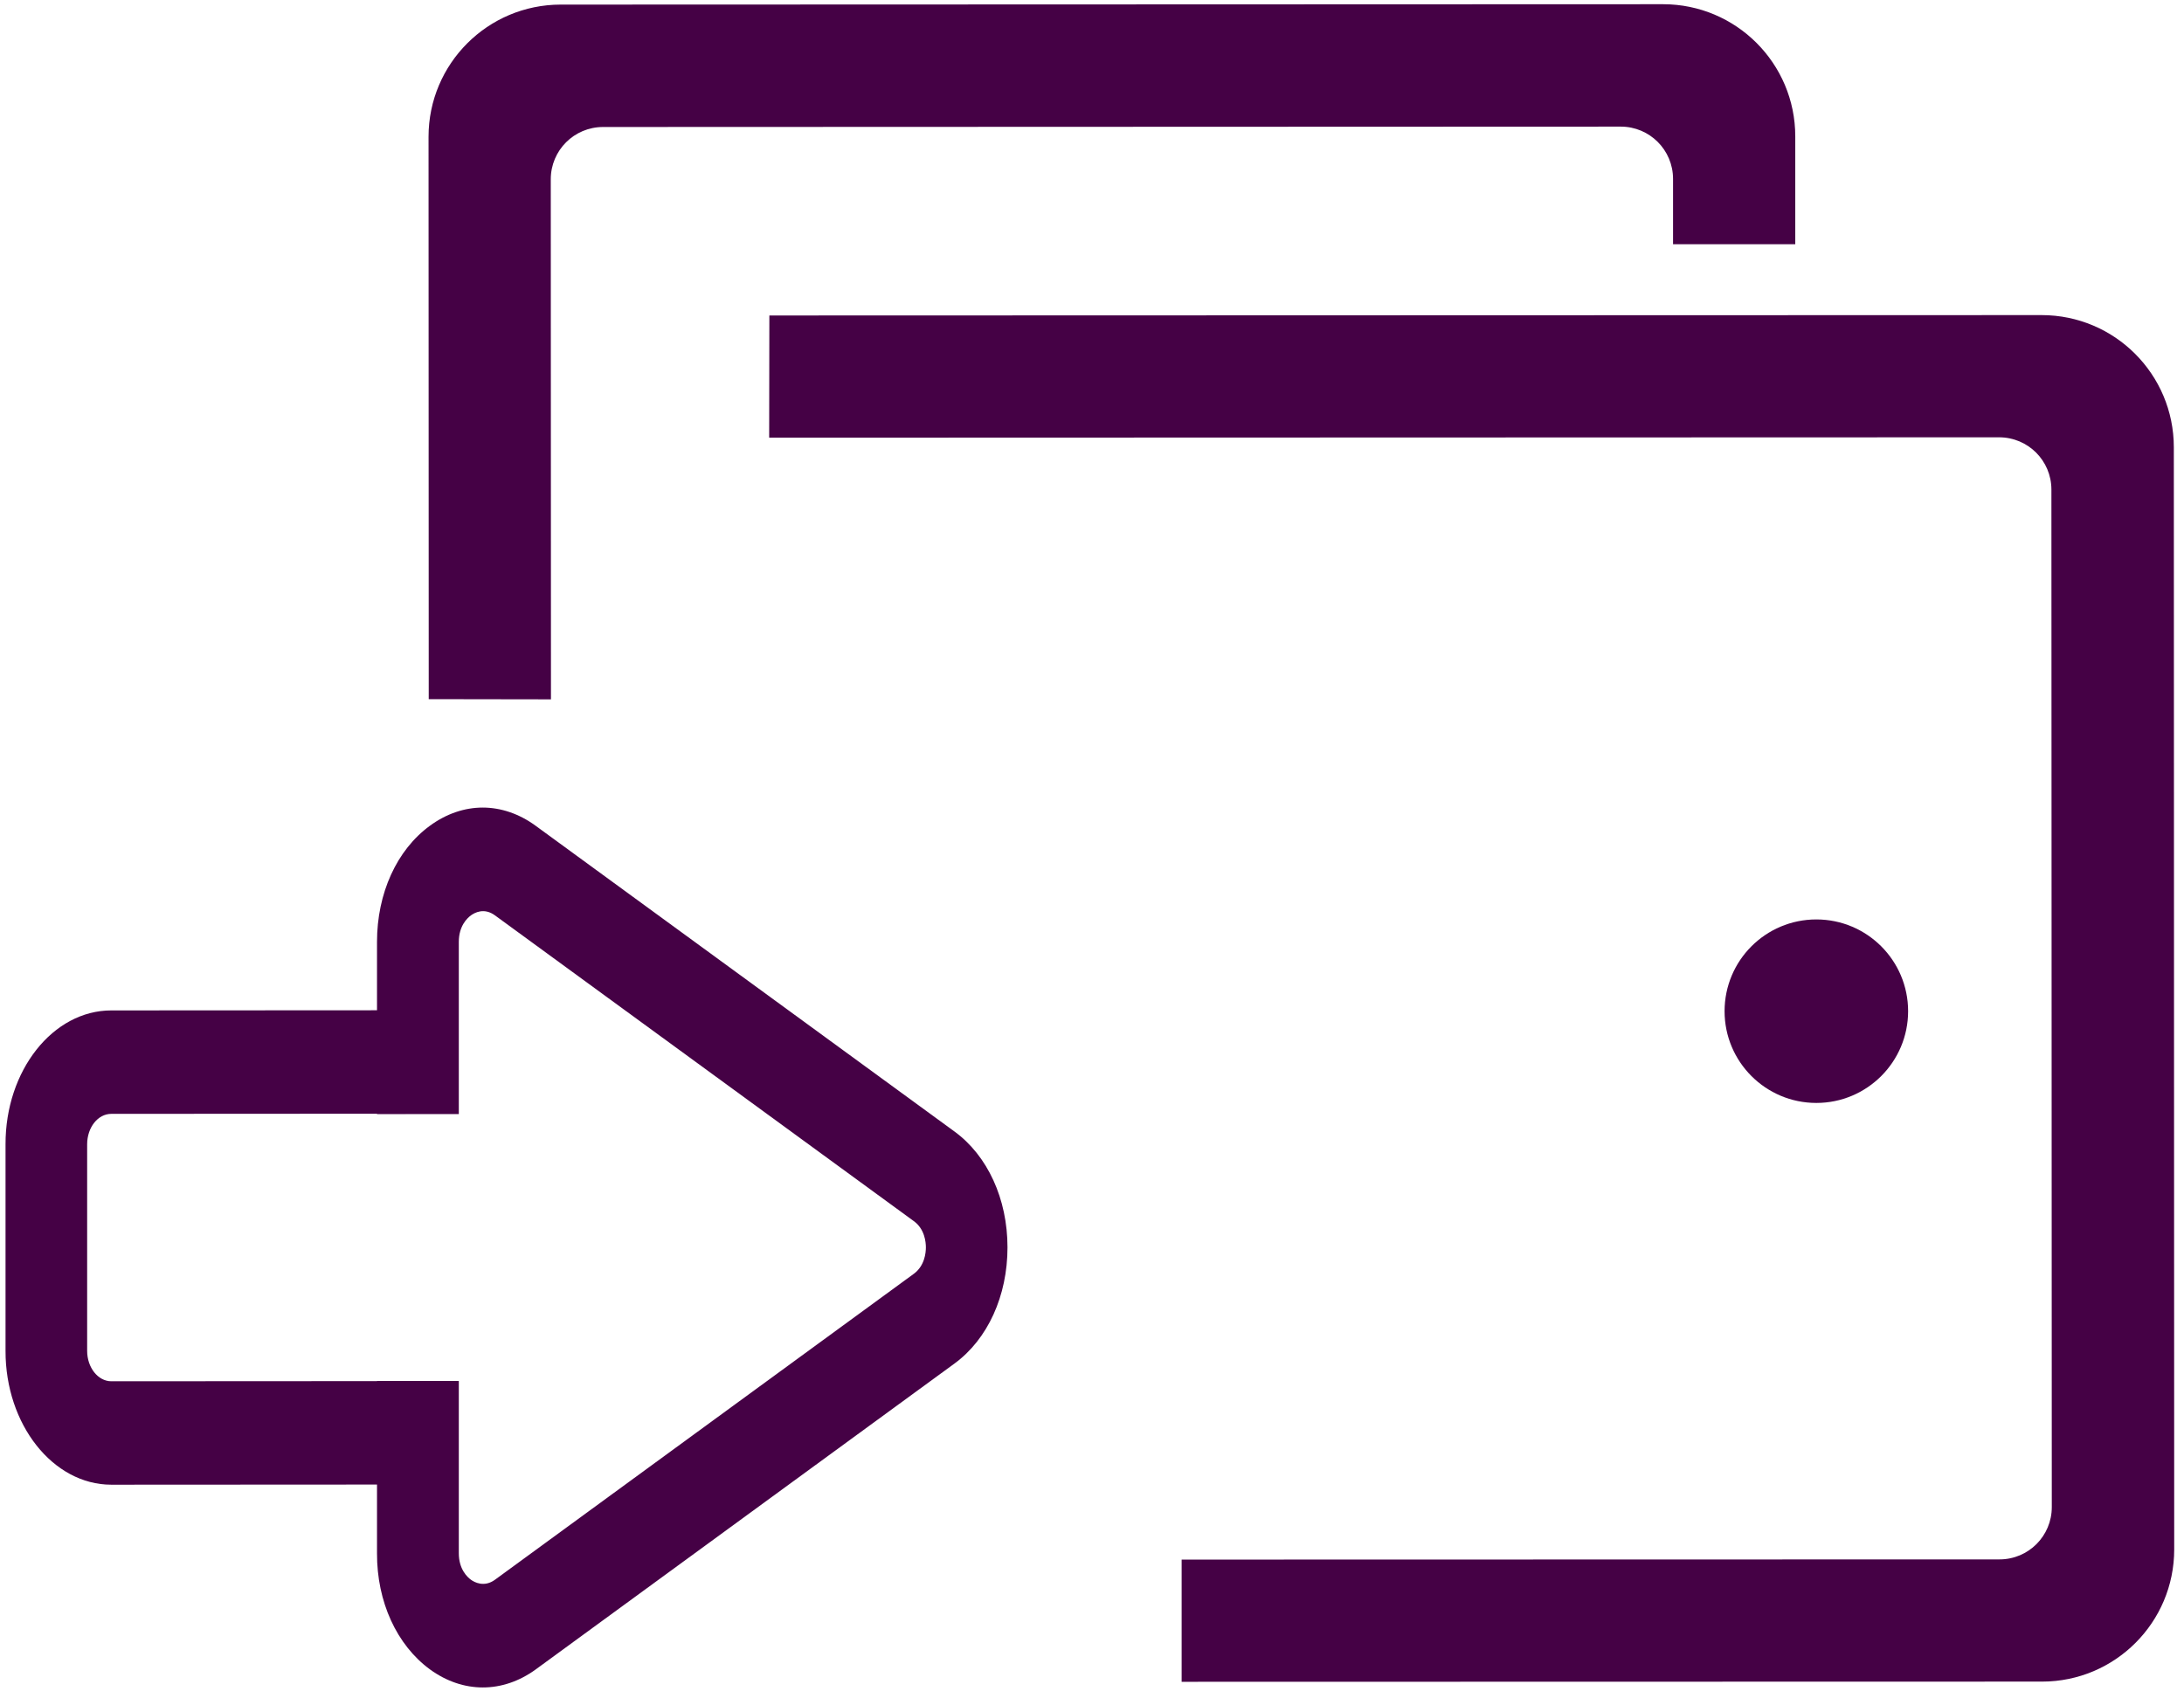 <svg width="114" height="89" viewBox="0 0 114 89" fill="none" xmlns="http://www.w3.org/2000/svg">
<path d="M22.379 36.5L22.369 7.14C22.369 3.33 25.459 0.24 29.269 0.24L86.809 0.22C90.619 0.22 93.709 3.31 93.709 7.12V12.75H87.329V9.34C87.329 7.83 86.109 6.61 84.599 6.61L31.479 6.63C29.969 6.63 28.749 7.85 28.749 9.36L28.759 36.51L22.379 36.5Z" fill="#450145"/>
<path d="M40.159 16.47L106.569 16.45C110.379 16.45 113.469 19.54 113.469 23.35L113.489 80.89C113.489 84.7 110.399 87.79 106.589 87.79L61.679 87.8V81.42L104.369 81.41C105.879 81.41 107.099 80.19 107.099 78.68L107.079 25.56C107.079 24.05 105.859 22.83 104.349 22.83L40.149 22.85L40.159 16.47Z" fill="#450145"/>
<path d="M94.809 57.58C97.454 57.58 99.599 55.435 99.599 52.79C99.599 50.144 97.454 48 94.809 48C92.164 48 90.019 50.144 90.019 52.79C90.019 55.435 92.164 57.58 94.809 57.58Z" fill="#450145"/>
<path d="M5.809 77.51L23.939 77.5V72.1L5.809 72.11C5.119 72.11 4.549 71.4 4.549 70.52V59.74C4.549 58.86 5.109 58.15 5.809 58.15L23.939 58.14V52.74L5.809 52.75C2.759 52.75 0.279 55.89 0.289 59.74V70.52C0.279 74.37 2.769 77.51 5.809 77.51Z" fill="#450145"/>
<path d="M22.439 87.15C24.169 88.41 26.239 88.41 27.969 87.15L49.829 71.18C51.559 69.91 52.589 67.65 52.589 65.12C52.589 62.59 51.549 60.33 49.819 59.07L27.959 43.11C27.099 42.48 26.139 42.16 25.199 42.16C24.249 42.16 23.299 42.48 22.439 43.11C20.709 44.37 19.679 46.64 19.679 49.17V58.16H23.949V49.17C23.949 48.34 24.389 47.93 24.579 47.79C24.769 47.65 25.269 47.37 25.839 47.79L47.699 63.75C48.269 64.16 48.329 64.85 48.329 65.12C48.329 65.4 48.269 66.08 47.699 66.5L25.839 82.47C25.279 82.88 24.769 82.61 24.579 82.47C24.389 82.33 23.949 81.92 23.949 81.09V72.1H19.679V81.09C19.669 83.62 20.709 85.88 22.439 87.15Z" fill="#450145"/>
</svg>
